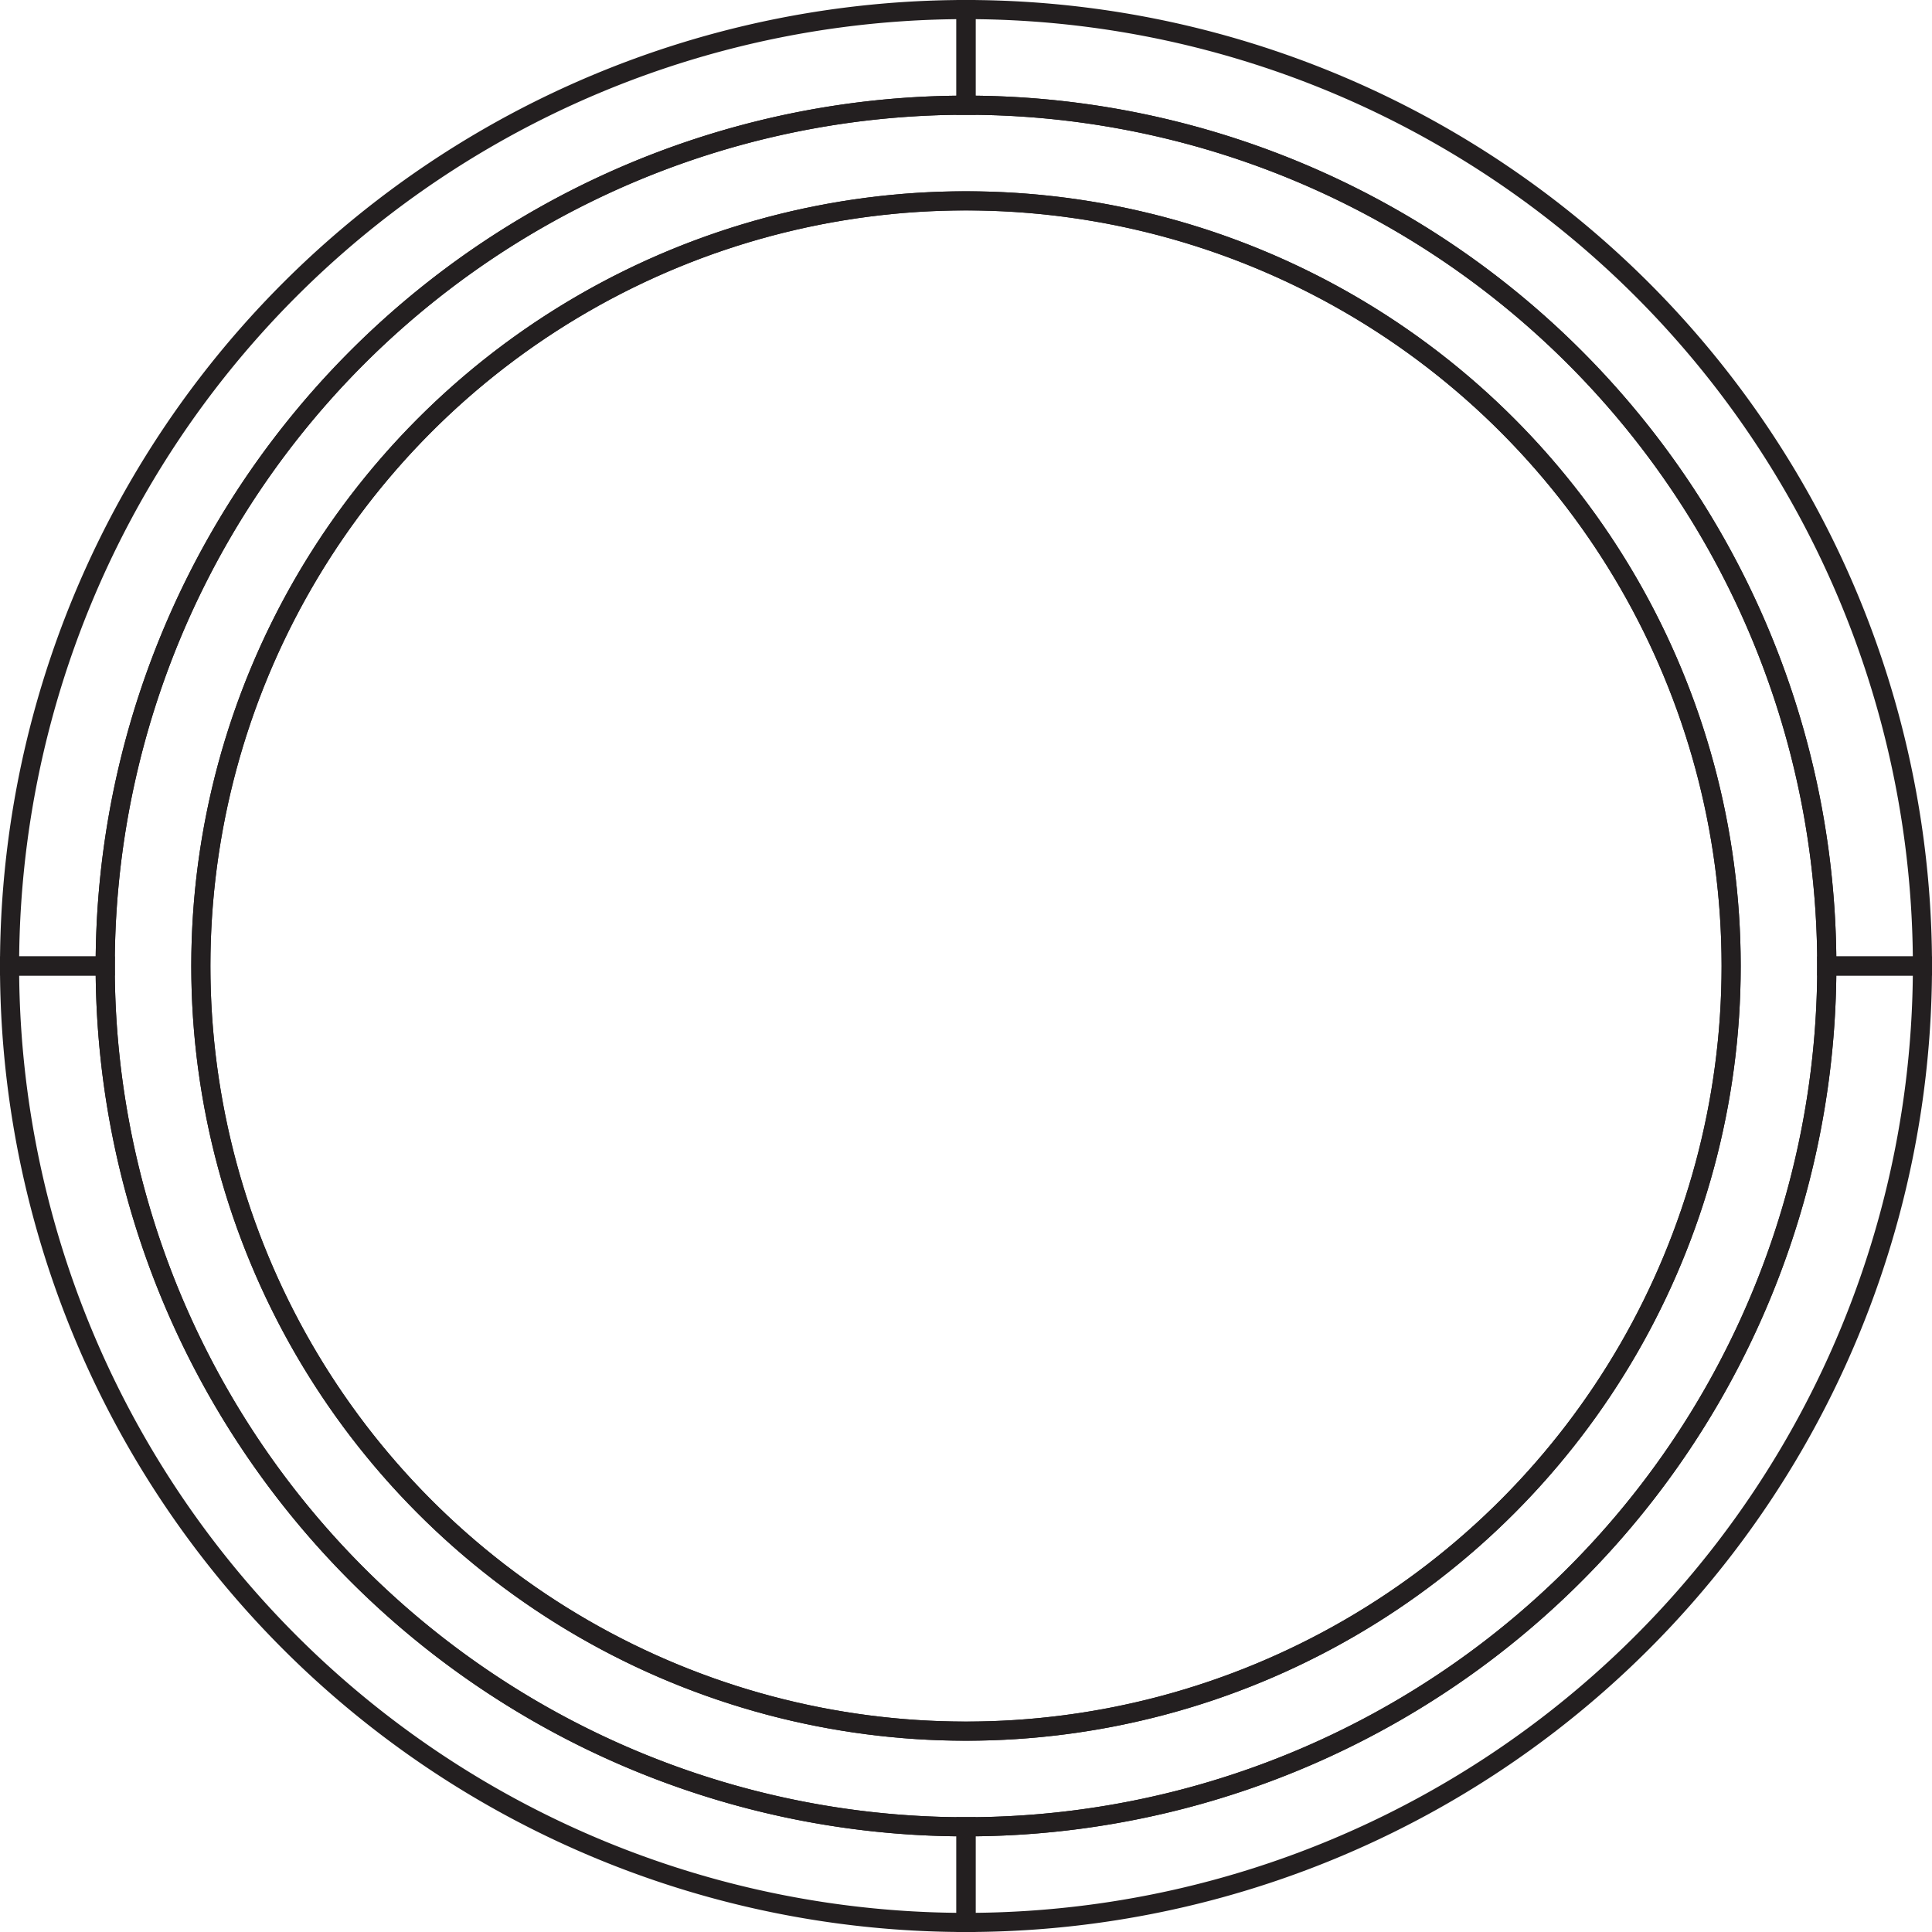 <svg xmlns="http://www.w3.org/2000/svg" viewBox="0 0 101 101"><defs><style>.cls-1{fill:none;stroke:#231f20;stroke-linecap:round;stroke-miterlimit:10;}</style></defs><title>Artboard4</title><g id="Layer_2" data-name="Layer 2"><g id="Layer_1-2" data-name="Layer 1"><path class="cls-1" d="M95.5,50.5h5a50,50,0,0,0-50-50v5A45,45,0,0,1,95.5,50.5Z"/><path class="cls-1" d="M50.5,5.5V.5a50,50,0,0,0-50,50h5A45,45,0,0,1,50.5,5.5Z"/><path class="cls-1" d="M95.5,50.5a45,45,0,0,1-45,45v5a50,50,0,0,0,50-50Z"/><path class="cls-1" d="M5.5,50.5H.5a50,50,0,0,0,50,50v-5A45,45,0,0,1,5.5,50.5Z"/><path class="cls-1" d="M50.5,5.5a45,45,0,1,0,45,45A45,45,0,0,0,50.5,5.5Zm0,85a40,40,0,1,1,40-40A40,40,0,0,1,50.5,90.5Z"/><circle class="cls-1" cx="50.5" cy="50.5" r="40"/></g></g></svg>